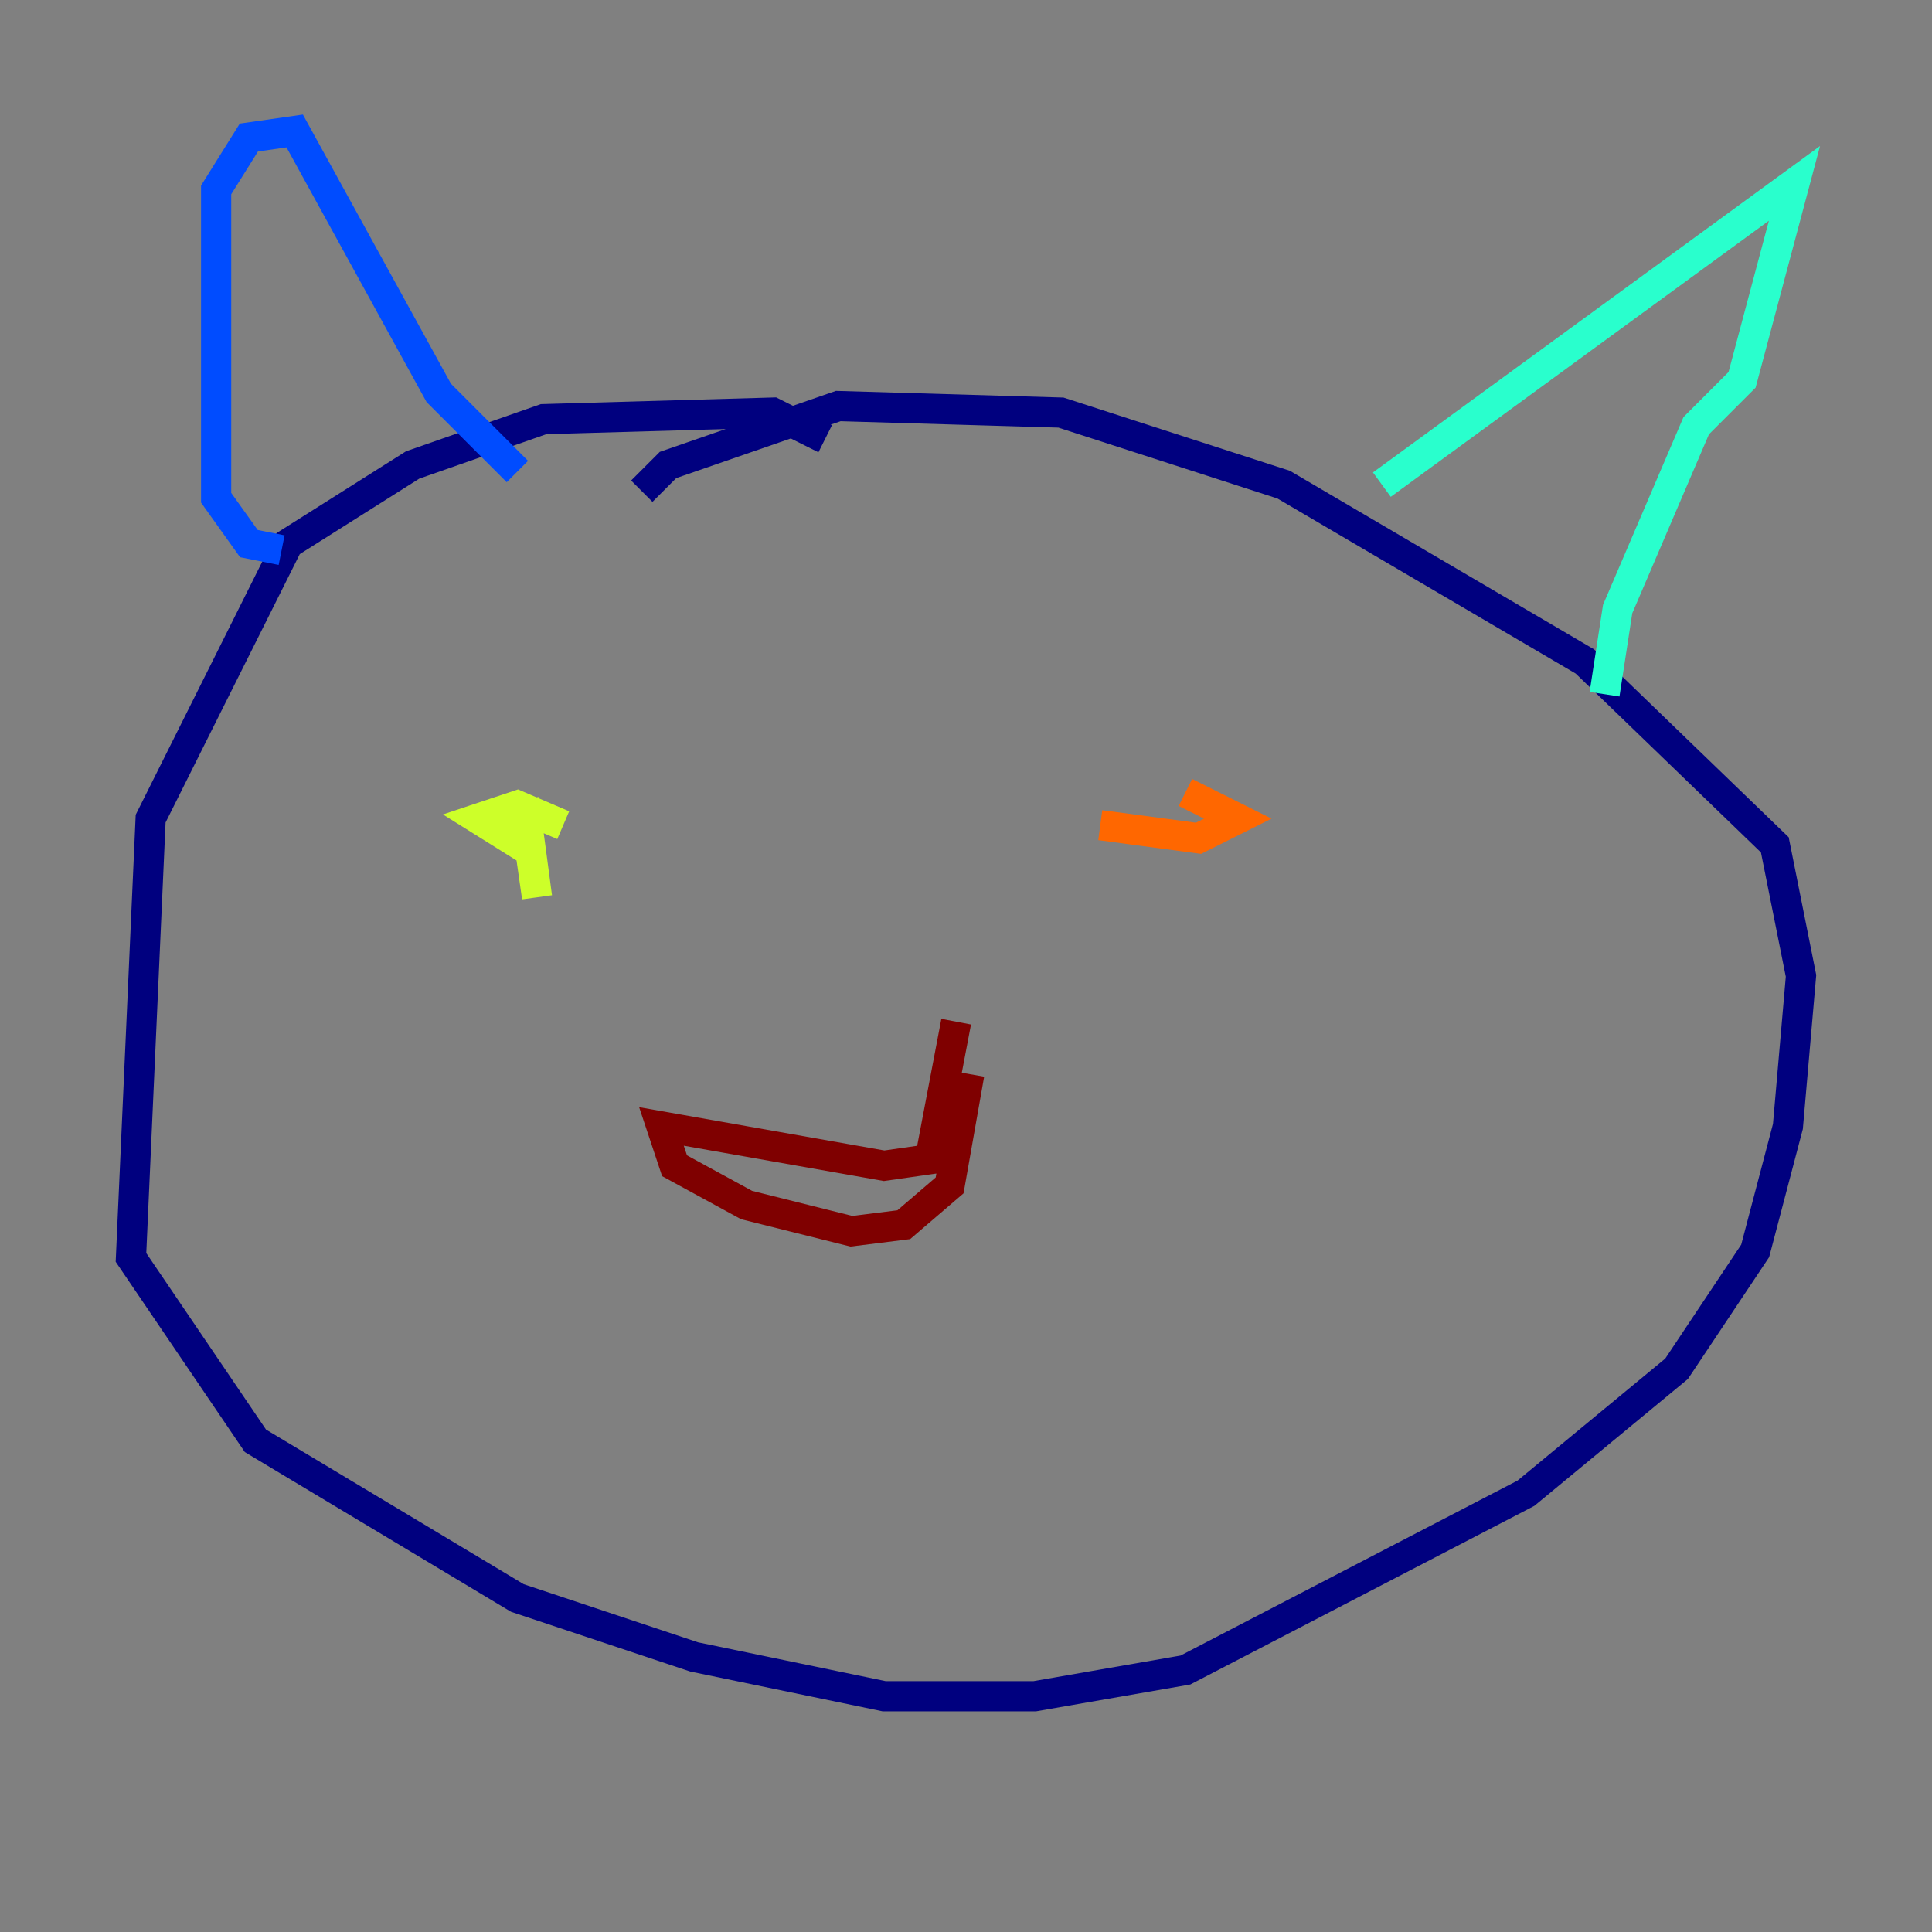 <?xml version="1.0" encoding="utf-8" ?>
<svg baseProfile="tiny" height="128" version="1.2" viewBox="0,0,128,128" width="128" xmlns="http://www.w3.org/2000/svg" xmlns:ev="http://www.w3.org/2001/xml-events" xmlns:xlink="http://www.w3.org/1999/xlink"><rect x="0" y="0" width="128" height="128" fill="#808080" stroke="none"/><defs /><polyline fill="none" points="54.671,29.071 51.2,27.336 36.014,27.77 27.336,30.807 19.091,36.014 9.98,54.237 8.678,83.308 16.922,95.458 34.278,105.871 45.993,109.776 58.576,112.38 68.556,112.38 78.536,110.644 101.098,98.929 111.078,90.685 116.285,82.875 118.454,74.63 119.322,64.651 117.586,55.973 105.003,43.824 85.044,32.108 70.291,27.336 55.539,26.902 44.258,30.807 42.522,32.542" stroke="#00007f" stroke-width="2" /><polyline fill="none" points="34.278,31.241 29.071,26.034 19.525,8.678 16.488,9.112 14.319,12.583 14.319,32.976 16.488,36.014 18.658,36.447" stroke="#004cff" stroke-width="2" /><polyline fill="none" points="91.552,32.108 118.888,12.149 115.417,25.166 112.38,28.203 107.173,40.352 106.305,45.993" stroke="#29ffcd" stroke-width="2" /><polyline fill="none" points="34.712,52.936 35.58,59.444 35.146,56.407 31.675,54.237 34.278,53.37 37.315,54.671" stroke="#cdff29" stroke-width="2" /><polyline fill="none" points="72.895,54.671 79.403,55.539 82.007,54.237 78.536,52.502" stroke="#ff6700" stroke-width="2" /><polyline fill="none" points="63.349,67.688 61.614,76.8 58.576,77.234 43.824,74.63 44.691,77.234 49.464,79.837 56.407,81.573 59.878,81.139 62.915,78.536 64.217,71.159" stroke="#7f0000" stroke-width="2" /></svg>